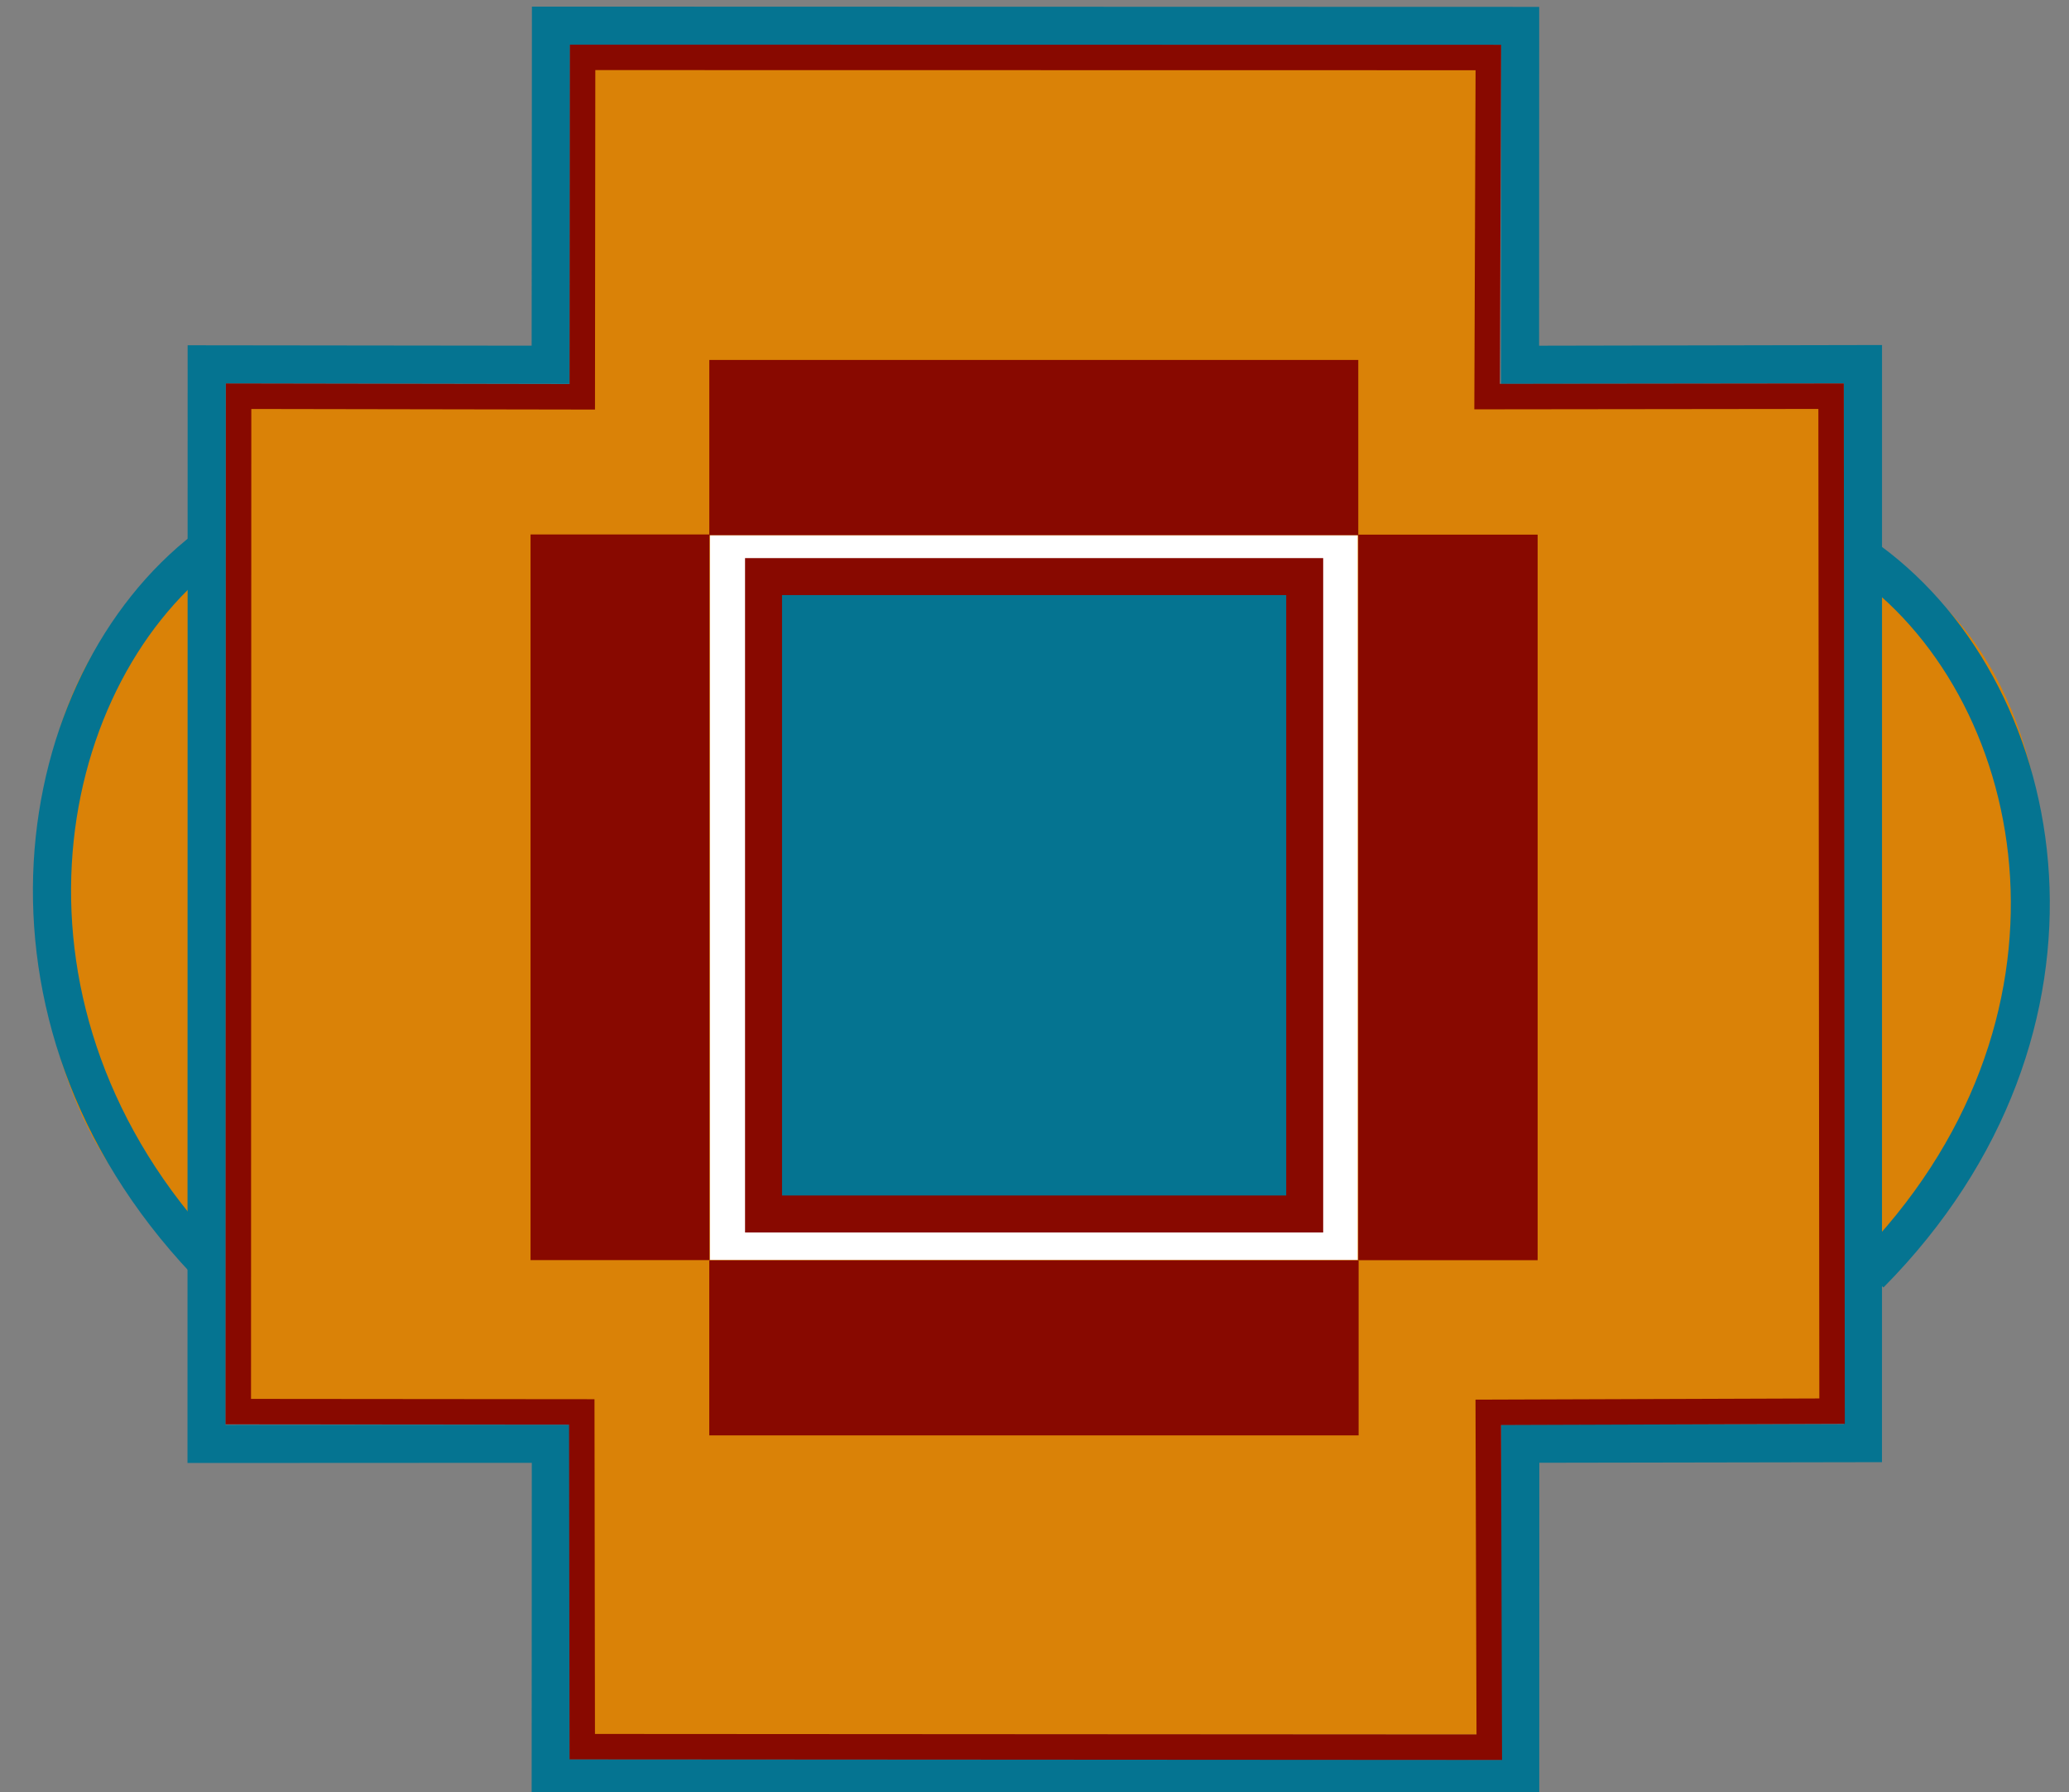 <?xml version="1.0" encoding="UTF-8" standalone="no"?>
<!-- Created with Inkscape (http://www.inkscape.org/) -->

<svg
   width="168.979mm"
   height="146.34mm"
   viewBox="0 0 168.979 146.34"
   version="1.1"
   id="svg1"
   xml:space="preserve"
   sodipodi:docname="GDFlogo.svg"
   inkscape:version="1.1.2 (0a00cf5339, 2022-02-04)"
   xmlns:inkscape="http://www.inkscape.org/namespaces/inkscape"
   xmlns:sodipodi="http://sodipodi.sourceforge.net/DTD/sodipodi-0.dtd"
   xmlns="http://www.w3.org/2000/svg"
   xmlns:svg="http://www.w3.org/2000/svg"><rect x="0" y="0" width="168.979" height="146.34" fill="#808080" stroke="none"/><sodipodi:namedview
     id="namedview24"
     pagecolor="#ffffff"
     bordercolor="#666666"
     borderopacity="1.0"
     inkscape:pageshadow="2"
     inkscape:pageopacity="0.0"
     inkscape:pagecheckerboard="0"
     inkscape:document-units="mm"
     showgrid="false"
     showguides="true"
     inkscape:guide-bbox="true"
     inkscape:snap-global="true"
     inkscape:snap-bbox="false"
     inkscape:snap-nodes="false"
     inkscape:snap-others="false"
     inkscape:zoom="0.69931422"
     inkscape:cx="50.049032"
     inkscape:cy="381.80262"
     inkscape:current-layer="layer12"><sodipodi:guide
       position="18.43,112.846"
       orientation="1,0"
       id="guide14469" /><sodipodi:guide
       position="46.548,117.951"
       orientation="1,0"
       id="guide14471" /><sodipodi:guide
       position="122.589,29.81"
       orientation="1,0"
       id="guide14724" /><sodipodi:guide
       position="150.592,100.726"
       orientation="1,0"
       id="guide14726" /><sodipodi:guide
       position="23.508,115.013"
       orientation="0,-1"
       id="guide14728" /><sodipodi:guide
       position="122.648,29.998"
       orientation="0,-1"
       id="guide14730" /><sodipodi:guide
       position="57.94,99.957"
       orientation="1,0"
       id="guide14732" /><sodipodi:guide
       position="110.965,86.15"
       orientation="1,0"
       id="guide14734" /><sodipodi:guide
       position="90.425,43.429"
       orientation="0,-1"
       id="guide14736" /><sodipodi:guide
       position="98.407,102.638"
       orientation="0,-1"
       id="guide14738" /></sodipodi:namedview><defs
     id="defs1" /><g
     inkscape:groupmode="layer"
     id="layer8"
     inkscape:label="Layer 6"
     style="display:none;opacity:0.354"
     sodipodi:insensitive="true"><g
       id="layer2"
       transform="translate(-20.97,-70.298)"><rect
         style="fill:#da8207;fill-opacity:1;stroke:none;stroke-width:217.421;stroke-linecap:square;stroke-linejoin:miter;stroke-dasharray:none;stroke-opacity:1"
         id="rect13"
         width="33.507"
         height="79.221"
         x="45.381"
         y="105.944" /><rect
         style="fill:#da8207;fill-opacity:1;stroke:none;stroke-width:233.197;stroke-linecap:square;stroke-linejoin:miter;stroke-dasharray:none;stroke-opacity:1"
         id="rect12"
         width="38.023"
         height="80.31"
         x="131.889"
         y="104.727" /><rect
         style="fill:#da8207;fill-opacity:1;stroke:none;stroke-width:221.666;stroke-linecap:square;stroke-linejoin:miter;stroke-dasharray:none;stroke-opacity:1"
         id="rect11"
         width="70.404"
         height="39.189"
         x="70.858"
         y="173.209" /><rect
         style="fill:#da8207;fill-opacity:1;stroke:none;stroke-width:211.501;stroke-linecap:square;stroke-linejoin:miter;stroke-dasharray:none;stroke-opacity:1"
         id="rect10"
         width="69.512"
         height="36.135"
         x="70.847"
         y="77.788" /><rect
         style="fill:#037590;fill-opacity:1;stroke:#880900;stroke-width:1.587;stroke-dasharray:none;stroke-opacity:1"
         id="rect1"
         width="45.675"
         height="53.506"
         x="82.591"
         y="116.939" /><rect
         style="fill:#880900;fill-opacity:1;stroke:none;stroke-width:0.991"
         id="rect2"
         width="14.613"
         height="59.257"
         x="64.274"
         y="113.951"
         ry="0" /><rect
         style="fill:#880900;fill-opacity:1;stroke:none;stroke-width:0.979"
         id="rect3"
         width="14.669"
         height="59.259"
         x="131.889"
         y="113.951" /><rect
         style="fill:#880900;fill-opacity:1;stroke:none;stroke-width:1.041;stroke-opacity:1"
         id="rect4"
         width="53.002"
         height="14.307"
         x="78.886"
         y="173.209" /><rect
         style="fill:#880900;fill-opacity:1;stroke:none;stroke-width:1.038"
         id="rect5"
         width="53.004"
         height="15.14"
         x="78.886"
         y="98.813" /><path
         style="fill:#da8207;fill-opacity:1;stroke:none;stroke-width:0.435;stroke-linecap:butt;stroke-linejoin:round;stroke-dasharray:none;stroke-opacity:1"
         d="m 174.568,116.648 -0.308,55.444 c 17.833,-8.613 19.667,-47.538 0.308,-55.444 z"
         id="path13" /><path
         style="fill:none;stroke:#057491;stroke-width:3.175;stroke-linecap:butt;stroke-linejoin:miter;stroke-dasharray:none;stroke-opacity:1"
         d="m 38.053,113.277 c -23.762,14.071 -17.991,53.534 -0.161,60.653"
         id="path14" /><path
         style="fill:#880900;fill-opacity:1;stroke:none;stroke-width:0.26;stroke-linecap:butt;stroke-linejoin:round;stroke-dasharray:none;stroke-opacity:1"
         d="m 172.836,125.646 0.557,37.061 c 8.221,-5.905 8.841,-31.912 -0.557,-37.061 z"
         id="path8" /><path
         style="fill:#880900;fill-opacity:1;stroke:none;stroke-width:0.265;stroke-linecap:butt;stroke-linejoin:round;stroke-dasharray:none;stroke-opacity:1"
         d="m 37.824,124.979 -0.579,37.056 c -8.545,-5.904 -9.19,-31.908 0.579,-37.056 z"
         id="path7" /><path
         style="fill:none;stroke:#057491;stroke-width:3.175;stroke-linecap:butt;stroke-linejoin:miter;stroke-dasharray:none;stroke-opacity:1"
         d="m 65.927,72.397 -0.003,27.621 -28.064,-0.005 -0.03,88.214 28.107,-0.011 -0.006,27.336 79.199,0.01 0.013,-27.353 28.023,0.013 0.008,-88.193 -28.036,0.003 0.005,-27.631 z"
         id="path5" /><path
         style="fill:none;stroke:#880900;stroke-width:1.587;stroke-linecap:butt;stroke-linejoin:miter;stroke-dasharray:none;stroke-opacity:1"
         d="m 69.969,76.902 71.18,0.094 0.117,26.999 29.525,-0.064 -0.008,81.909 -28.79,0.008 0.061,27.346 -71.975,0.034 -0.026,-27.377 -25.567,-0.013 0.102,-80.687 h 25.497 z"
         id="path6" /><path
         style="fill:none;stroke:#03758f;stroke-width:3.175;stroke-linecap:butt;stroke-linejoin:miter;stroke-dasharray:none;stroke-opacity:1"
         d="m 172.787,113.434 c 23.121,14.077 17.506,53.555 0.156,60.676"
         id="path9" /><path
         style="fill:none;stroke:#057491;stroke-width:3.175;stroke-linecap:butt;stroke-linejoin:miter;stroke-dasharray:none;stroke-opacity:1"
         d="m 38.053,113.277 c -23.762,14.071 -17.991,53.534 -0.161,60.653"
         id="path10" /></g></g><g
     inkscape:groupmode="layer"
     id="layer5"
     inkscape:label="Layer 3"
     style="display:inline"
     sodipodi:insensitive="true"><rect
       style="fill:#da8207;fill-opacity:1;stroke:none;stroke-width:17.072;stroke-linecap:square;stroke-linejoin:bevel;stroke-opacity:1;paint-order:markers stroke fill"
       id="rect6407"
       width="129.932"
       height="82.973"
       x="20.192"
       y="32.967" /><rect
       style="fill:#da8207;fill-opacity:1;stroke:none;stroke-width:3.177;stroke-linecap:square;stroke-linejoin:bevel;stroke-opacity:1;paint-order:markers stroke fill"
       id="rect8292"
       width="72.729"
       height="136.224"
       x="48.485"
       y="5.428" /></g><g
     inkscape:groupmode="layer"
     id="layer11"
     inkscape:label="Layer 8"
     sodipodi:insensitive="true"><rect
       style="fill:none;fill-opacity:1;stroke:#ffffff;stroke-width:3.243;stroke-linecap:square;stroke-linejoin:miter;stroke-miterlimit:4;stroke-dasharray:none;stroke-opacity:1;paint-order:markers stroke fill"
       id="rect26430"
       width="49.66"
       height="55.948"
       x="59.604"
       y="45.322" /></g><g
     inkscape:groupmode="layer"
     id="layer1"
     inkscape:label="Layer 1"
     style="display:inline"
     sodipodi:insensitive="true"><rect
       style="fill:#057491;fill-opacity:1;stroke:#880900;stroke-width:3.02;stroke-linecap:square;stroke-linejoin:miter;stroke-opacity:1;paint-order:markers stroke fill"
       id="rect864"
       width="44.198"
       height="52.049"
       x="62.359"
       y="47.085" /></g><g
     inkscape:groupmode="layer"
     id="layer4"
     inkscape:label="Layer 2"
     style="display:inline"
     sodipodi:insensitive="true"><rect
       style="fill:#880900;fill-opacity:1;stroke:none;stroke-width:3.107;stroke-linecap:square;stroke-linejoin:bevel;stroke-opacity:1;paint-order:markers stroke fill"
       id="rect5359"
       width="14.613"
       height="59.257"
       x="43.331"
       y="43.644" /><rect
       style="fill:#880900;fill-opacity:1;stroke:none;stroke-width:2.908;stroke-linecap:square;stroke-linejoin:bevel;stroke-opacity:1;paint-order:markers stroke fill"
       id="rect6382"
       width="53.002"
       height="14.307"
       x="57.931"
       y="29.394" /><rect
       style="fill:#880900;fill-opacity:1;stroke:none;stroke-width:2.907;stroke-linecap:square;stroke-linejoin:bevel;stroke-opacity:1;paint-order:markers stroke fill"
       id="rect8374"
       width="53.033"
       height="14.298"
       x="57.927"
       y="102.916" /><rect
       style="fill:#880900;fill-opacity:1;stroke:none;stroke-width:3.111;stroke-linecap:square;stroke-linejoin:bevel;stroke-opacity:1;paint-order:markers stroke fill"
       id="rect8376"
       width="14.651"
       height="59.249"
       x="110.93"
       y="43.659" /></g><g
     inkscape:groupmode="layer"
     id="layer6"
     inkscape:label="Layer 4"
     style="display:inline"
     sodipodi:insensitive="true"><g
       id="layer3"
       transform="translate(-15.714,-67.368)"><path
         style="fill:#da8207;fill-opacity:1;stroke:none;stroke-width:0.416;stroke-linecap:butt;stroke-linejoin:round;stroke-dasharray:none;stroke-opacity:1"
         d="m 31.385,113.211 0.082,55.74 c -16.304,-8.613 -17.781,-47.834 -0.082,-55.74 z"
         id="path239" /></g><g
       id="g7988"
       transform="matrix(-1.226,0,0,1.045,196.108,-76.309)"><path
         style="fill:#da8207;fill-opacity:1;stroke:none;stroke-width:0.416;stroke-linecap:butt;stroke-linejoin:round;stroke-dasharray:none;stroke-opacity:1"
         d="m 36.426,115.817 0.082,55.74 C 20.203,162.943 18.727,123.723 36.426,115.817 Z"
         id="path7986" /></g></g><g
     inkscape:groupmode="layer"
     id="layer7"
     inkscape:label="Layer 5"
     style="display:inline"
     sodipodi:insensitive="true"><path
       style="display:inline;fill:none;stroke:#057491;stroke-width:3.116;stroke-linecap:butt;stroke-linejoin:miter;stroke-miterlimit:4;stroke-dasharray:none;stroke-opacity:1"
       d="m 16.883,29.755 -0.012,88.154 28.12,-0.013 -0.012,27.32 79.178,0.056 0.005,-27.378 27.985,-0.048 0.003,-88.11 -28.007,0.055 0.008,-27.672 -79.152,-0.021 -0.023,27.69 z"
       id="path11721-3"
       sodipodi:nodetypes="ccccccccccccc" /></g><g
     inkscape:groupmode="layer"
     id="layer10"
     inkscape:label="Layer 7"
     style="display:inline"
     sodipodi:insensitive="true"><path
       style="display:inline;fill:none;stroke:#880900;stroke-width:2.079;stroke-linecap:butt;stroke-linejoin:miter;stroke-miterlimit:4;stroke-dasharray:none;stroke-opacity:1"
       d="m 19.486,32.356 -0.024,82.917 28.053,0.025 0.039,27.336 74.078,0.044 -0.082,-27.347 28.079,-0.096 -0.081,-82.882 -28.094,0.033 L 121.556,4.696 47.582,4.684 47.555,32.404 Z"
       id="path8411-6"
       sodipodi:nodetypes="ccccccccccccc" /></g><g
     inkscape:groupmode="layer"
     id="layer12"
     inkscape:label="Layer 9"
     sodipodi:insensitive="true"><path
       style="fill:none;stroke:#057491;stroke-width:3.116;stroke-linecap:butt;stroke-linejoin:miter;stroke-miterlimit:4;stroke-dasharray:none;stroke-opacity:1"
       d="M 16.806,102.992 C -2.218,82.883 2.488,55.839 16.846,44.778"
       id="path26807"
       sodipodi:nodetypes="cc" /><path
       style="fill:none;stroke:#057491;stroke-width:3.184;stroke-linecap:butt;stroke-linejoin:miter;stroke-miterlimit:4;stroke-dasharray:none;stroke-opacity:1"
       d="m 152.691,104.019 c 19.885,-20.09 14.966,-47.108 -0.042,-58.16"
       id="path26807-7"
       sodipodi:nodetypes="cc" /></g></svg>
